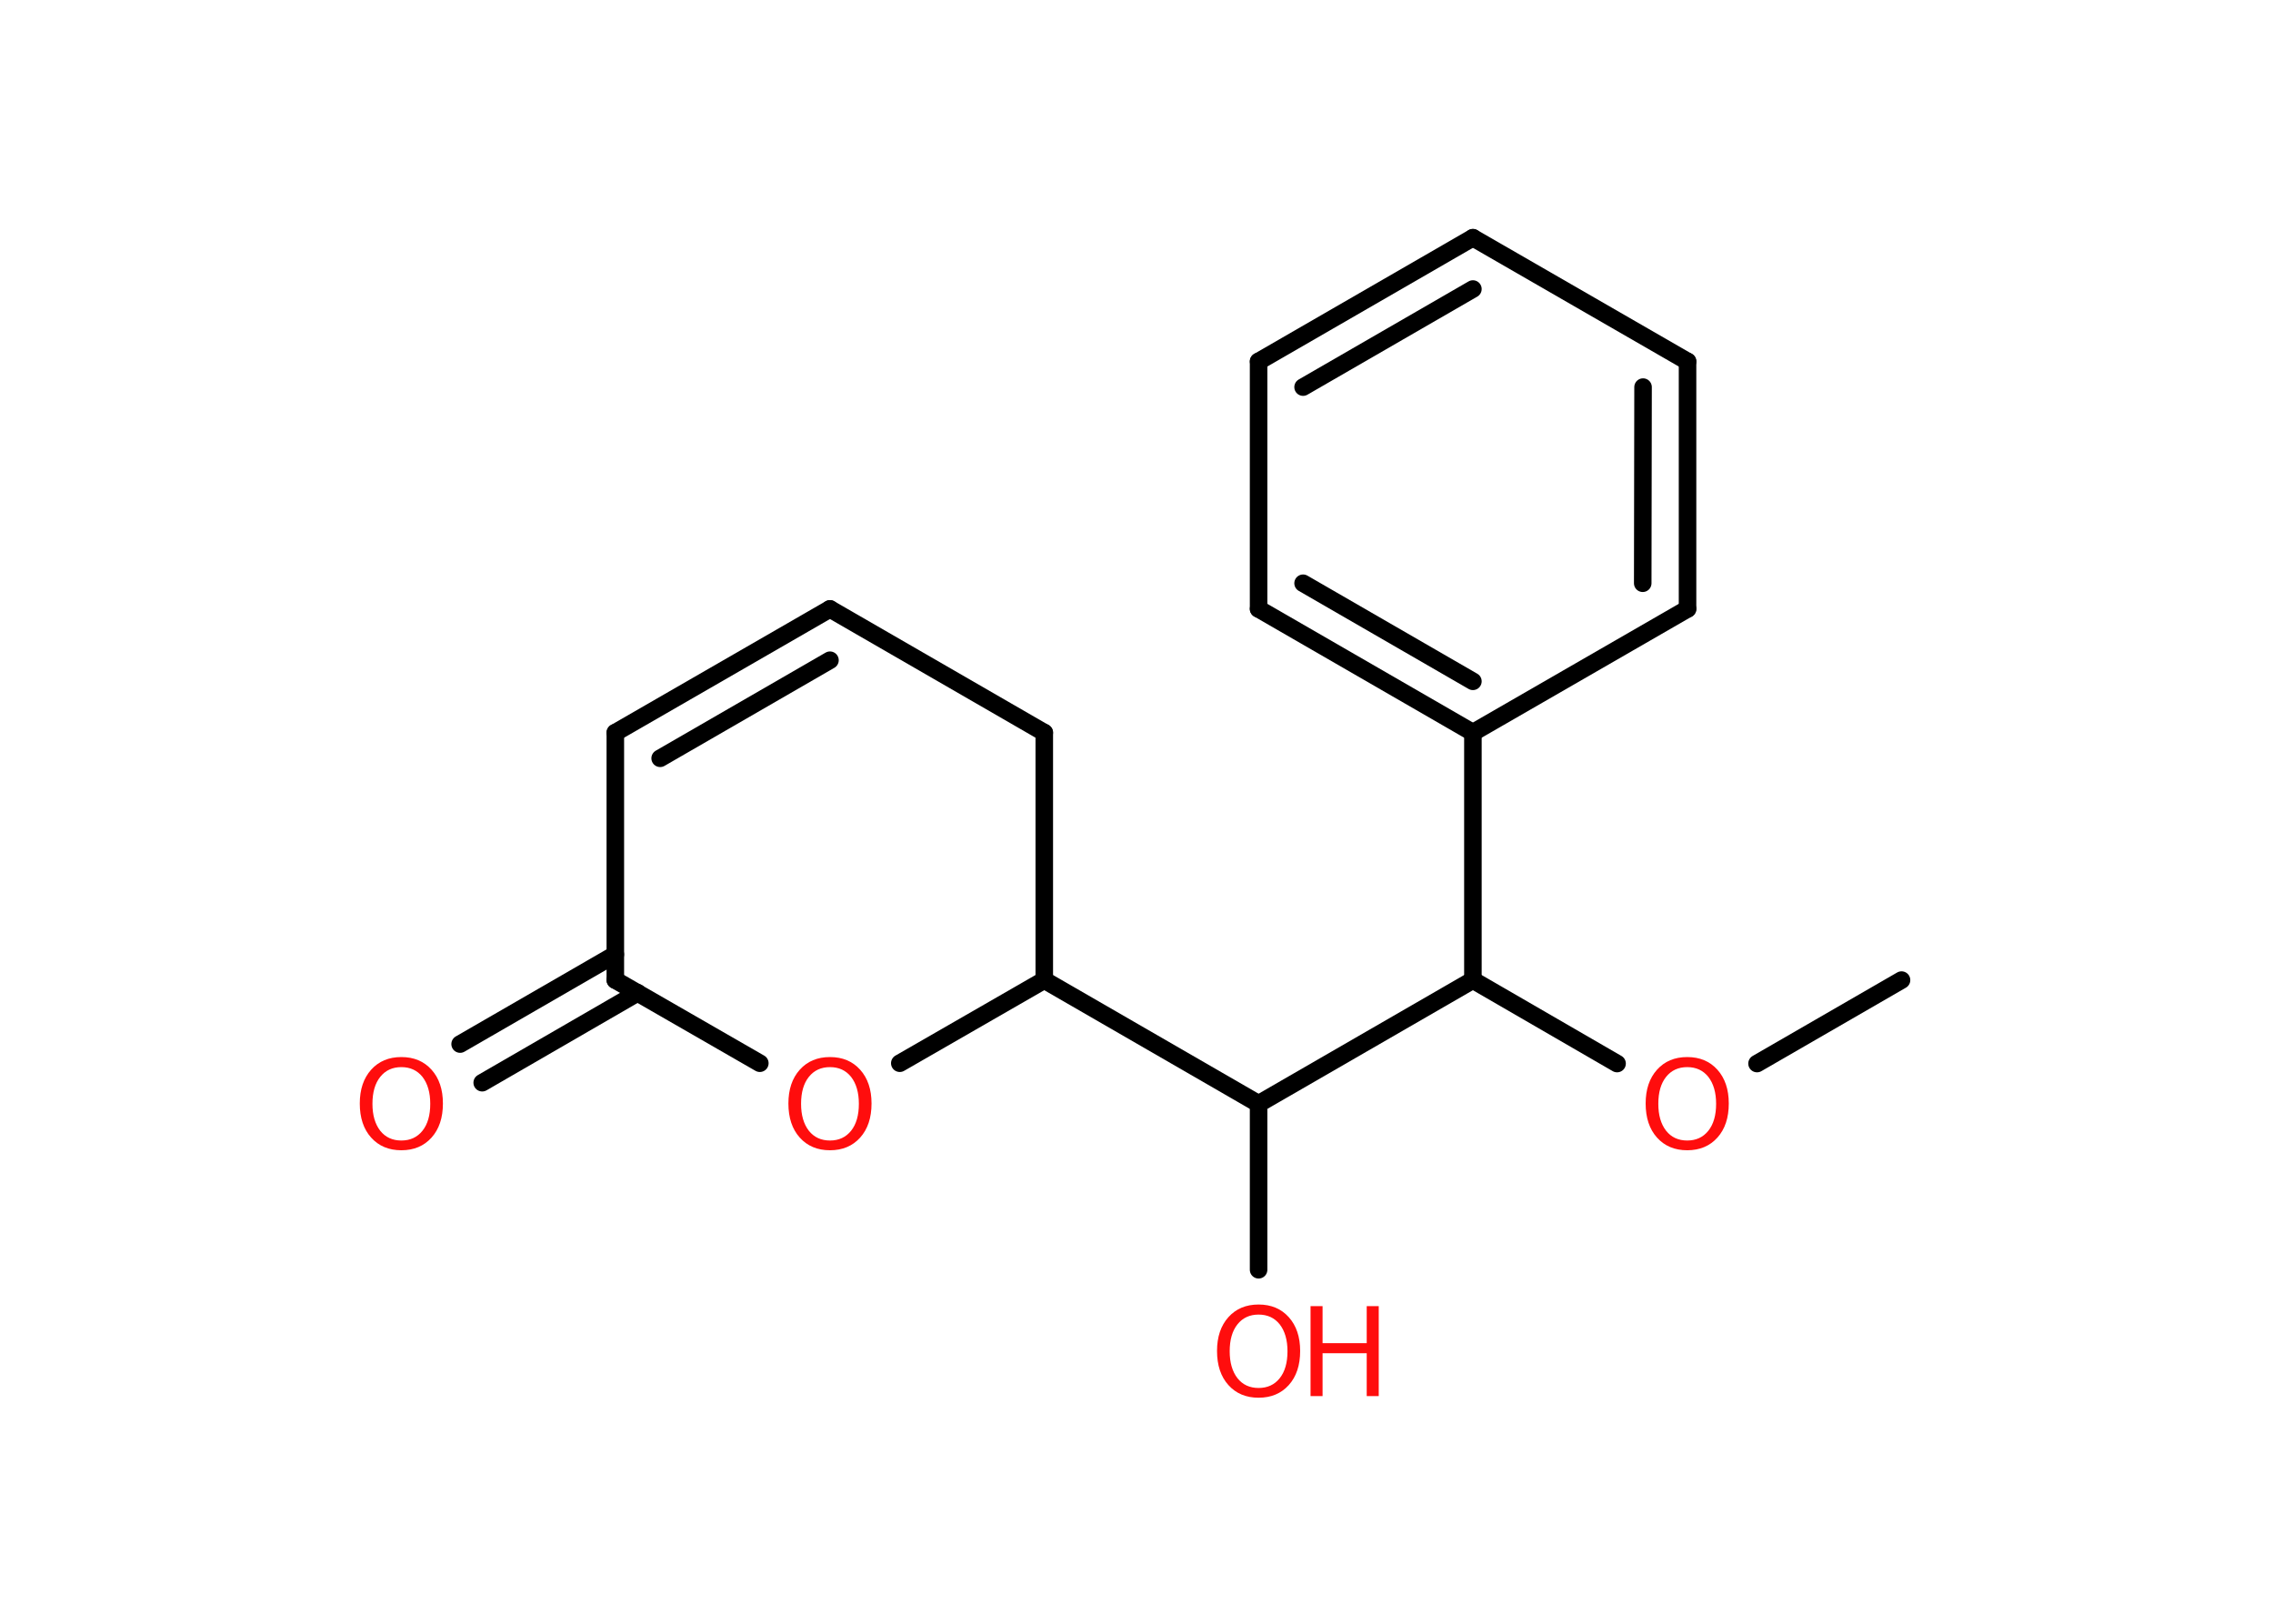 <?xml version='1.0' encoding='UTF-8'?>
<!DOCTYPE svg PUBLIC "-//W3C//DTD SVG 1.1//EN" "http://www.w3.org/Graphics/SVG/1.1/DTD/svg11.dtd">
<svg version='1.2' xmlns='http://www.w3.org/2000/svg' xmlns:xlink='http://www.w3.org/1999/xlink' width='70.0mm' height='50.0mm' viewBox='0 0 70.0 50.0'>
  <desc>Generated by the Chemistry Development Kit (http://github.com/cdk)</desc>
  <g stroke-linecap='round' stroke-linejoin='round' stroke='#000000' stroke-width='.54' fill='#FF0D0D'>
    <rect x='.0' y='.0' width='70.0' height='50.0' fill='#FFFFFF' stroke='none'/>
    <g id='mol1' class='mol'>
      <line id='mol1bnd1' class='bond' x1='58.56' y1='30.18' x2='54.11' y2='32.75'/>
      <line id='mol1bnd2' class='bond' x1='49.8' y1='32.75' x2='45.36' y2='30.18'/>
      <line id='mol1bnd3' class='bond' x1='45.36' y1='30.18' x2='45.36' y2='22.56'/>
      <g id='mol1bnd4' class='bond'>
        <line x1='38.76' y1='18.75' x2='45.36' y2='22.56'/>
        <line x1='40.13' y1='17.96' x2='45.36' y2='20.98'/>
      </g>
      <line id='mol1bnd5' class='bond' x1='38.76' y1='18.75' x2='38.76' y2='11.13'/>
      <g id='mol1bnd6' class='bond'>
        <line x1='45.36' y1='7.32' x2='38.76' y2='11.13'/>
        <line x1='45.36' y1='8.9' x2='40.13' y2='11.92'/>
      </g>
      <line id='mol1bnd7' class='bond' x1='45.36' y1='7.32' x2='51.97' y2='11.13'/>
      <g id='mol1bnd8' class='bond'>
        <line x1='51.97' y1='18.75' x2='51.97' y2='11.13'/>
        <line x1='50.59' y1='17.96' x2='50.6' y2='11.92'/>
      </g>
      <line id='mol1bnd9' class='bond' x1='45.36' y1='22.56' x2='51.97' y2='18.75'/>
      <line id='mol1bnd10' class='bond' x1='45.36' y1='30.18' x2='38.76' y2='33.99'/>
      <line id='mol1bnd11' class='bond' x1='38.76' y1='33.99' x2='38.76' y2='39.1'/>
      <line id='mol1bnd12' class='bond' x1='38.76' y1='33.99' x2='32.16' y2='30.18'/>
      <line id='mol1bnd13' class='bond' x1='32.16' y1='30.18' x2='32.16' y2='22.56'/>
      <line id='mol1bnd14' class='bond' x1='32.16' y1='22.56' x2='25.56' y2='18.75'/>
      <g id='mol1bnd15' class='bond'>
        <line x1='25.56' y1='18.75' x2='18.95' y2='22.56'/>
        <line x1='25.56' y1='20.33' x2='20.33' y2='23.35'/>
      </g>
      <line id='mol1bnd16' class='bond' x1='18.95' y1='22.56' x2='18.95' y2='30.18'/>
      <g id='mol1bnd17' class='bond'>
        <line x1='19.64' y1='30.57' x2='14.85' y2='33.34'/>
        <line x1='18.95' y1='29.39' x2='14.17' y2='32.15'/>
      </g>
      <line id='mol1bnd18' class='bond' x1='18.95' y1='30.18' x2='23.4' y2='32.74'/>
      <line id='mol1bnd19' class='bond' x1='32.16' y1='30.18' x2='27.71' y2='32.74'/>
      <path id='mol1atm2' class='atom' d='M51.96 32.86q-.41 .0 -.65 .3q-.24 .3 -.24 .83q.0 .52 .24 .83q.24 .3 .65 .3q.41 .0 .65 -.3q.24 -.3 .24 -.83q.0 -.52 -.24 -.83q-.24 -.3 -.65 -.3zM51.96 32.55q.58 .0 .93 .39q.35 .39 .35 1.04q.0 .66 -.35 1.05q-.35 .39 -.93 .39q-.58 .0 -.93 -.39q-.35 -.39 -.35 -1.05q.0 -.65 .35 -1.04q.35 -.39 .93 -.39z' stroke='none'/>
      <g id='mol1atm11' class='atom'>
        <path d='M38.76 40.48q-.41 .0 -.65 .3q-.24 .3 -.24 .83q.0 .52 .24 .83q.24 .3 .65 .3q.41 .0 .65 -.3q.24 -.3 .24 -.83q.0 -.52 -.24 -.83q-.24 -.3 -.65 -.3zM38.76 40.17q.58 .0 .93 .39q.35 .39 .35 1.04q.0 .66 -.35 1.05q-.35 .39 -.93 .39q-.58 .0 -.93 -.39q-.35 -.39 -.35 -1.05q.0 -.65 .35 -1.04q.35 -.39 .93 -.39z' stroke='none'/>
        <path d='M40.36 40.22h.37v1.14h1.36v-1.14h.37v2.77h-.37v-1.32h-1.36v1.32h-.37v-2.77z' stroke='none'/>
      </g>
      <path id='mol1atm17' class='atom' d='M12.36 32.86q-.41 .0 -.65 .3q-.24 .3 -.24 .83q.0 .52 .24 .83q.24 .3 .65 .3q.41 .0 .65 -.3q.24 -.3 .24 -.83q.0 -.52 -.24 -.83q-.24 -.3 -.65 -.3zM12.36 32.55q.58 .0 .93 .39q.35 .39 .35 1.04q.0 .66 -.35 1.05q-.35 .39 -.93 .39q-.58 .0 -.93 -.39q-.35 -.39 -.35 -1.05q.0 -.65 .35 -1.04q.35 -.39 .93 -.39z' stroke='none'/>
      <path id='mol1atm18' class='atom' d='M25.56 32.86q-.41 .0 -.65 .3q-.24 .3 -.24 .83q.0 .52 .24 .83q.24 .3 .65 .3q.41 .0 .65 -.3q.24 -.3 .24 -.83q.0 -.52 -.24 -.83q-.24 -.3 -.65 -.3zM25.56 32.55q.58 .0 .93 .39q.35 .39 .35 1.04q.0 .66 -.35 1.05q-.35 .39 -.93 .39q-.58 .0 -.93 -.39q-.35 -.39 -.35 -1.05q.0 -.65 .35 -1.04q.35 -.39 .93 -.39z' stroke='none'/>
    </g>
  </g>
</svg>
